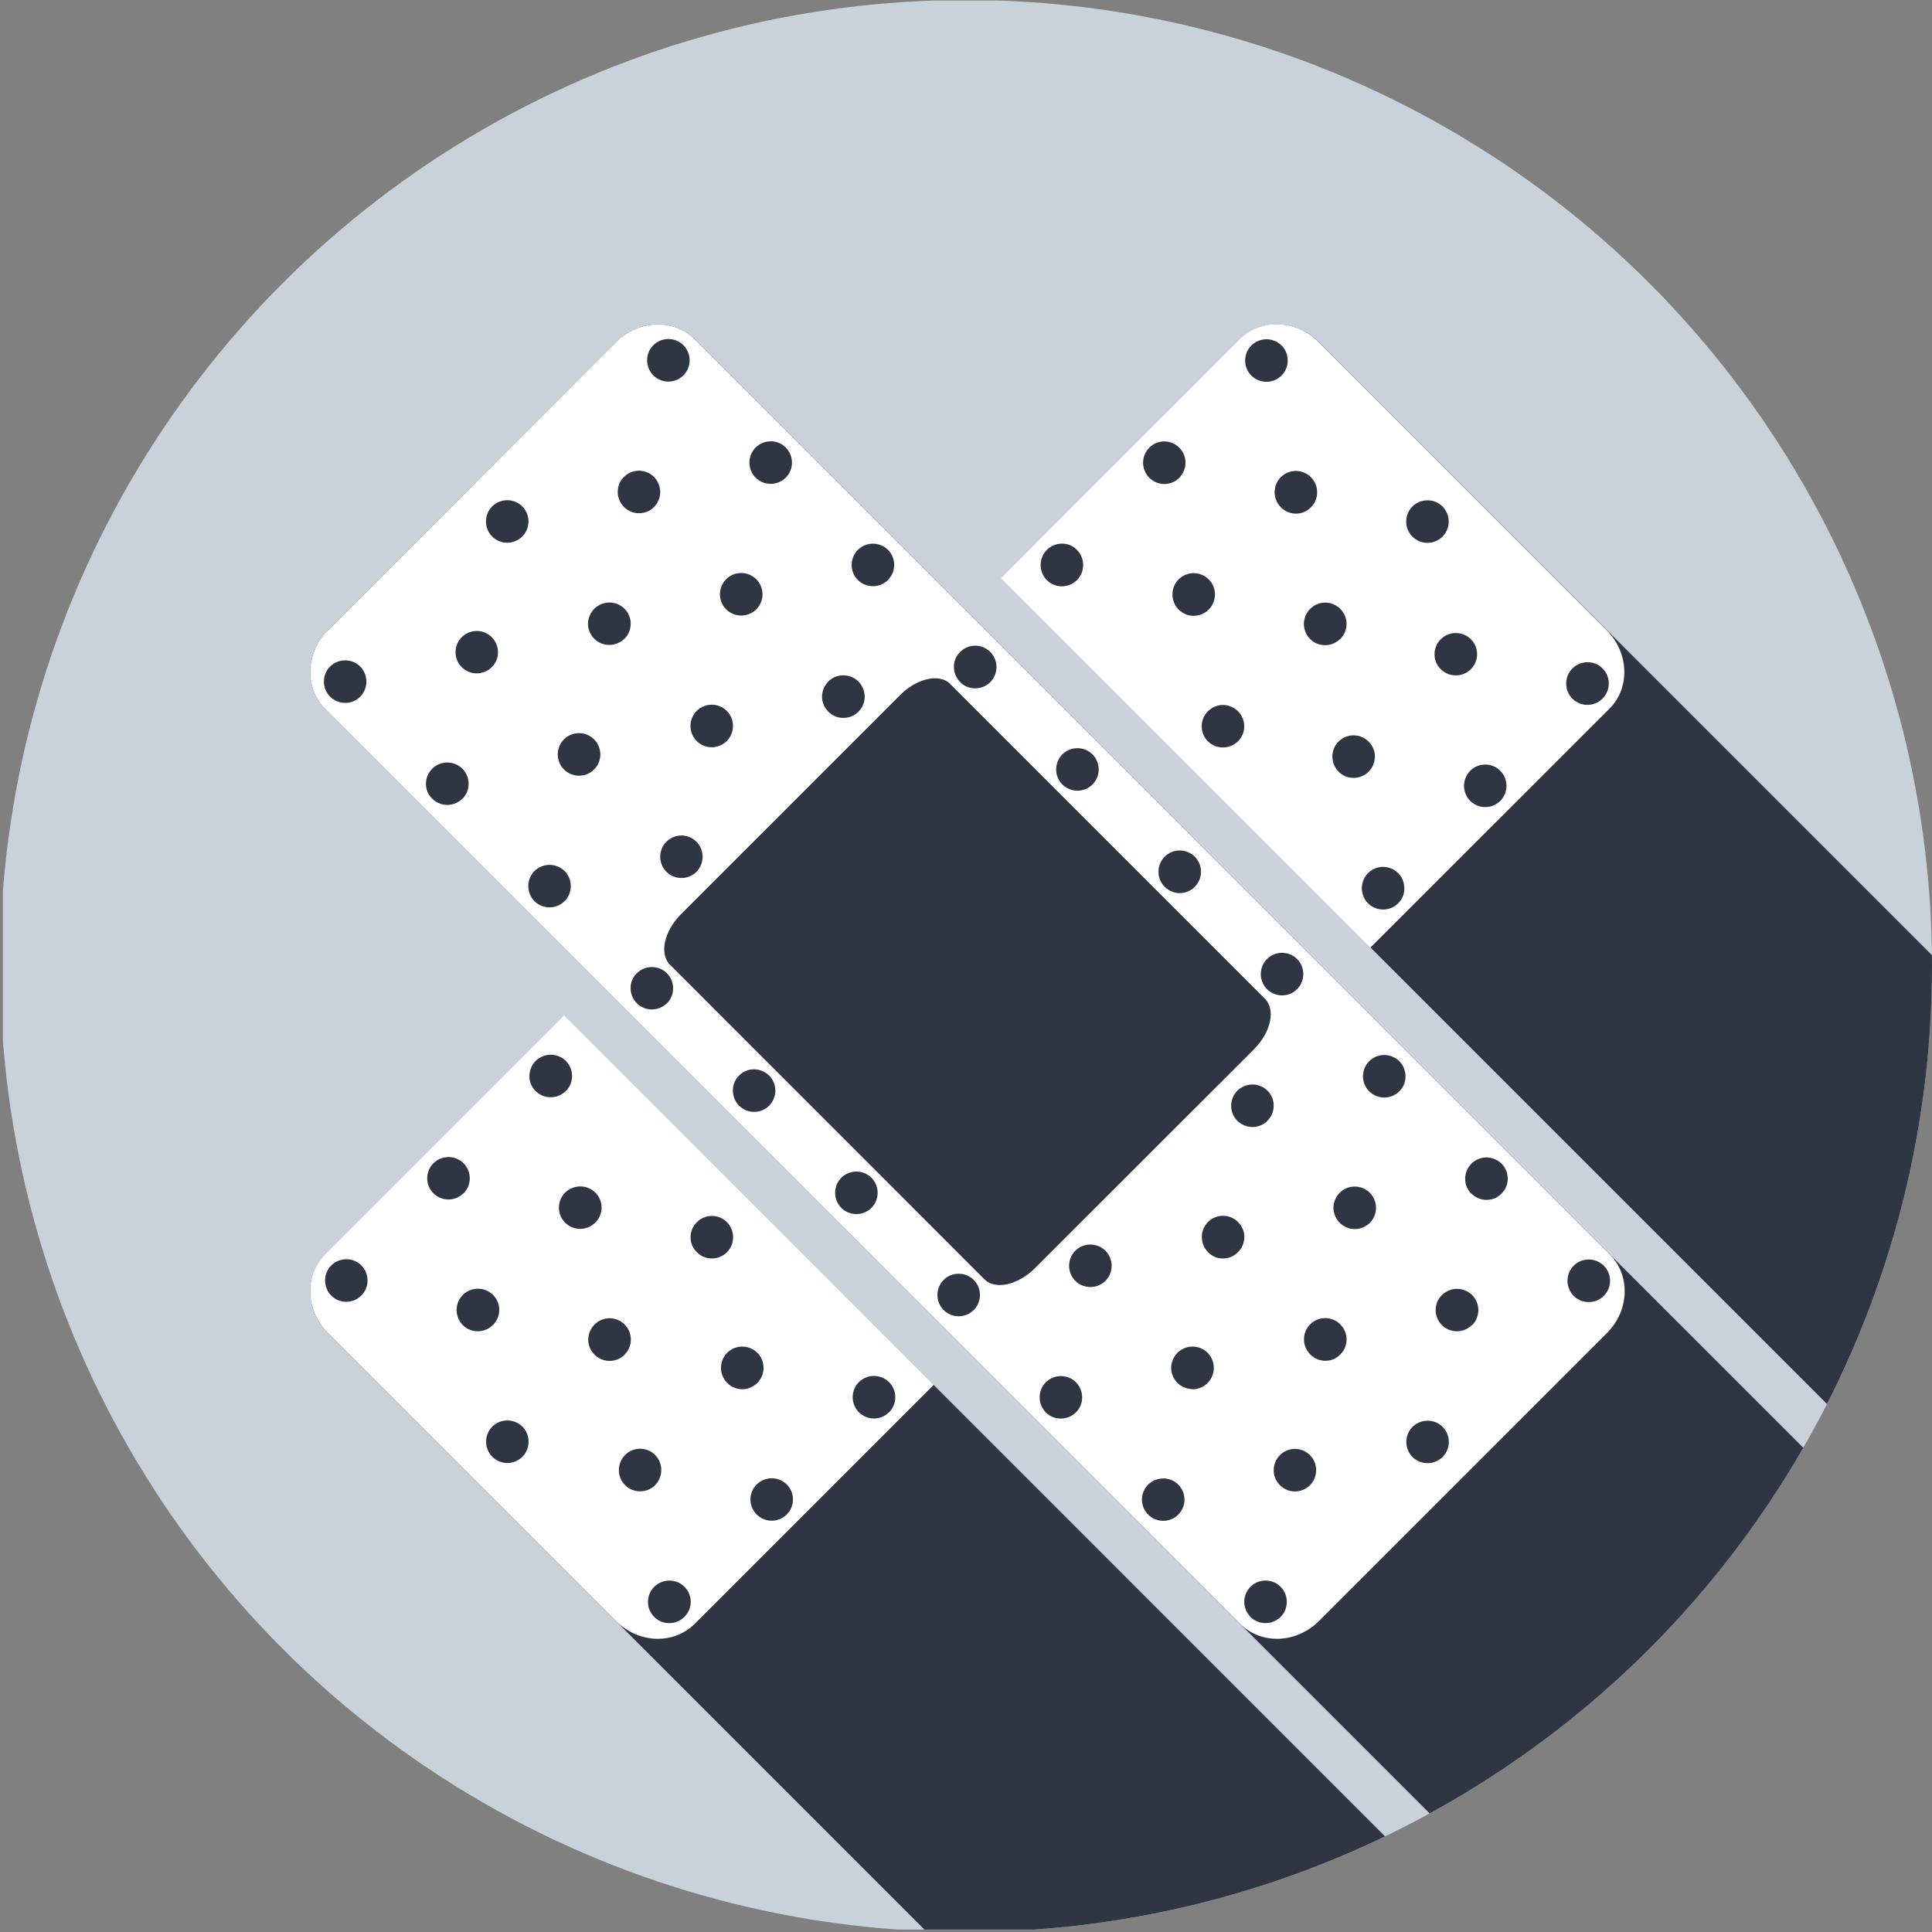 <?xml version="1.0" encoding="UTF-8"?><svg id="Layer_2" xmlns="http://www.w3.org/2000/svg" xmlns:xlink="http://www.w3.org/1999/xlink" viewBox="0 0 152 152"><rect x="0" y="0" width="152" height="152" fill="#808080" stroke="none"/><defs><style>.cls-1{fill:none;}.cls-2{clip-path:url(#clippath);}.cls-3{fill:#fff;}.cls-4{fill:#c9d1db;}.cls-5{fill:#2f3542;}</style><clipPath id="clippath"><circle class="cls-1" cx="76" cy="76" r="76"/></clipPath></defs><g id="Layer_2-2"><g class="cls-2"><g><rect class="cls-4" x=".23" y=".04" width="151.77" height="151.77" rx="20.24" ry="20.24"/><path class="cls-5" d="M152,118.73v-43.58c-26.17-26.17-35.77-35.77-48.24-48.24-1.77-1.77-4.54-1.86-6.19-.21l-18.79,18.8c.88,.88,72.4,72.4,73.23,73.23Z"/><path class="cls-5" d="M44.38,79.88l-18.8,18.8c-1.65,1.65-1.56,4.42,.21,6.19,0,0,46.3,46.3,46.94,46.94h43.57c-7.26-7.27-71.93-71.93-71.93-71.93Z"/><path class="cls-5" d="M152,124.03C38.68,10.72,68.58,40.62,54.66,26.7c-1.65-1.65-4.43-1.56-6.19,.21l-22.67,22.68c-1.77,1.76-1.86,4.53-.21,6.19,6.95,6.95,48.33,48.33,96.03,96.03h10.14c11.18,0,20.24-9.06,20.24-20.24v-7.53Z"/><g><path class="cls-3" d="M126.64,98.68c1.65,1.65,1.56,4.43-.21,6.19l-22.67,22.67c-.85,.85-1.98,1.35-3.14,1.39-1.16,.04-2.26-.38-3.05-1.18L25.59,55.78c-1.65-1.65-1.56-4.43,.21-6.19l22.67-22.68c1.77-1.77,4.54-1.86,6.19-.21L126.64,98.68ZM53.77,29.53c.65-.65,.65-1.71,0-2.37-.65-.65-1.72-.65-2.37,0-.65,.65-.65,1.72,0,2.37,.66,.66,1.72,.65,2.37,0Zm8.05,8.05c.65-.65,.65-1.72,0-2.37-.31-.32-.73-.49-1.19-.49-.44,0-.86,.17-1.18,.49-.32,.32-.49,.74-.49,1.19,0,.44,.17,.86,.49,1.18,.65,.65,1.71,.65,2.37,0Zm8.04,8.04c.32-.31,.49-.73,.49-1.18s-.17-.86-.49-1.18c-.65-.65-1.71-.65-2.37,0-.65,.65-.65,1.72,0,2.37,.66,.65,1.72,.65,2.37,0Zm5.68,8.05c.65,.65,1.71,.65,2.37,0,.65-.66,.65-1.72,0-2.38-.32-.32-.74-.49-1.19-.49-.45,0-.86,.18-1.18,.49-.32,.31-.5,.73-.49,1.18,0,.45,.17,.87,.49,1.18h0Zm10.41,8.05c.31-.31,.49-.73,.49-1.18,0-.45-.18-.87-.49-1.19-.65-.65-1.72-.65-2.37,0-.65,.65-.65,1.72,0,2.37,.66,.65,1.72,.65,2.37,0Zm8.05,8.05c.65-.65,.65-1.72,0-2.37-.66-.65-1.72-.66-2.37,0-.65,.65-.65,1.72,0,2.37,.66,.66,1.72,.66,2.37,0Zm8.05,8.05c.65-.65,.65-1.72,0-2.37-.65-.65-1.72-.65-2.37,0-.65,.65-.65,1.72,0,2.37,.66,.65,1.72,.66,2.37,0Zm8.04,8.04c.32-.31,.49-.73,.49-1.17,0-.45-.17-.87-.49-1.2-.65-.65-1.72-.65-2.37,0-.65,.66-.65,1.72,0,2.37,.65,.65,1.72,.65,2.37,0Zm5.68,8.05c.32,.32,.74,.49,1.18,.49,.45,0,.87-.17,1.18-.49,.32-.32,.49-.73,.49-1.18,0-.45-.17-.87-.49-1.18-.65-.65-1.71-.65-2.37,0-.31,.32-.49,.74-.49,1.19,0,.45,.18,.86,.49,1.19h0Zm9.23,8.53c.45,0,.86-.17,1.18-.49,.65-.65,.66-1.71,0-2.37-.32-.32-.74-.49-1.19-.49-.45,0-.87,.17-1.18,.49-.65,.65-.65,1.72,0,2.37,.31,.32,.73,.49,1.18,.49ZM51.45,39.89c.66-.65,.65-1.71,0-2.37-.65-.65-1.71-.65-2.36,0-.32,.31-.49,.73-.49,1.18,0,.45,.18,.86,.49,1.19,.66,.65,1.72,.65,2.37,0Zm8.05,8.05c.32-.32,.49-.73,.49-1.18s-.17-.87-.49-1.19c-.32-.31-.74-.49-1.19-.49-.45,0-.87,.17-1.18,.49-.31,.31-.49,.73-.49,1.18,0,.45,.18,.88,.49,1.19,.65,.65,1.72,.65,2.37,0Zm6.86,8.54c.45,0,.87-.17,1.18-.49,.32-.32,.49-.74,.49-1.18s-.18-.87-.49-1.19c-.32-.32-.74-.49-1.19-.49-.45,0-.87,.17-1.18,.49-.32,.32-.49,.74-.5,1.18,0,.45,.18,.87,.5,1.19,.31,.32,.73,.49,1.18,.49Zm33.36,31.69c.65-.65,.65-1.72,0-2.36-.65-.65-1.71-.65-2.37,0-.65,.65-.65,1.71,0,2.37,.66,.65,1.72,.65,2.37,0Zm8.05,8.04c.65-.65,.65-1.71,0-2.37-.65-.65-1.72-.65-2.37,0-.31,.32-.49,.74-.49,1.18,0,.44,.18,.87,.5,1.19,.65,.65,1.71,.65,2.36,0Zm8.05,8.05c.65-.65,.65-1.72,0-2.37-.32-.32-.74-.49-1.19-.49-.45,0-.87,.18-1.19,.49-.31,.31-.49,.73-.49,1.17,0,.45,.17,.87,.49,1.19,.65,.65,1.71,.65,2.36,0ZM41.09,42.21c.65-.65,.65-1.72,0-2.37-.65-.65-1.71-.65-2.37,0-.65,.65-.65,1.72,0,2.37,.65,.65,1.72,.65,2.37,0Zm8.04,8.05c.32-.32,.49-.74,.49-1.19,0-.44-.17-.87-.49-1.18-.65-.65-1.71-.65-2.37,0-.32,.32-.49,.74-.5,1.18,0,.45,.18,.87,.49,1.18,.65,.66,1.72,.65,2.37,0Zm6.87,8.53c.44,0,.86-.18,1.18-.49,.65-.65,.65-1.72,0-2.37-.65-.65-1.72-.65-2.37,0-.65,.65-.65,1.72,0,2.37,.32,.32,.74,.49,1.19,.49Zm39.04,39.73c.32,.32,.74,.5,1.19,.49,.44,0,.86-.18,1.17-.5,.32-.31,.49-.74,.5-1.19,0-.44-.18-.86-.5-1.18-.65-.65-1.71-.65-2.36,0-.65,.65-.65,1.72,0,2.37h0Zm8.05,8.05c.32,.32,.74,.49,1.19,.49,.45,0,.86-.18,1.17-.5,.32-.31,.49-.73,.49-1.17,0-.45-.17-.88-.5-1.2-.65-.65-1.71-.65-2.36,0-.32,.32-.49,.73-.49,1.18,0,.45,.17,.86,.49,1.18h0Zm10.41,8.05c.65-.65,.65-1.71,0-2.36-.65-.65-1.71-.65-2.37,0-.65,.65-.65,1.72,0,2.37,.65,.65,1.71,.64,2.37,0ZM36.33,52.49c.65,.65,1.71,.65,2.36,0,.32-.31,.49-.73,.49-1.17,0-.45-.18-.87-.49-1.19-.65-.65-1.71-.65-2.36,0-.32,.32-.49,.73-.49,1.18,0,.45,.17,.87,.49,1.18h0Zm10.41,8.05c.66-.65,.65-1.72,0-2.37-.65-.65-1.72-.66-2.37,0-.65,.65-.65,1.72,0,2.37,.66,.65,1.72,.65,2.37,0Zm8.05,8.05c.65-.65,.65-1.72,0-2.37-.65-.65-1.71-.65-2.36,0-.65,.65-.65,1.72,0,2.37,.65,.65,1.71,.65,2.37,0Zm32.18,32.18c.65-.65,.65-1.72,0-2.37-.66-.65-1.72-.65-2.37,0-.65,.65-.65,1.71,0,2.37,.65,.65,1.72,.65,2.37,0Zm6.86,8.53c.45,0,.87-.18,1.18-.5,.65-.65,.65-1.71,0-2.37-.65-.65-1.72-.65-2.37,0-.32,.32-.49,.74-.5,1.18,0,.45,.18,.87,.49,1.19,.32,.31,.74,.48,1.18,.49Zm8.05,8.04c.44,0,.86-.18,1.18-.49,.65-.65,.65-1.72,0-2.37-.31-.31-.73-.49-1.18-.49-.44,0-.86,.17-1.18,.49-.65,.65-.66,1.72,0,2.37,.32,.32,.74,.49,1.19,.49ZM28.34,54.81c.65-.65,.65-1.71,0-2.37-.65-.65-1.72-.65-2.37,0-.65,.65-.65,1.72,0,2.37,.66,.65,1.72,.66,2.38,0Zm8.04,8.04c.65-.65,.65-1.71,0-2.37-.32-.32-.74-.49-1.19-.49-.45,0-.87,.17-1.19,.49-.31,.32-.49,.74-.49,1.18,0,.45,.17,.87,.5,1.18,.65,.65,1.72,.65,2.36,0Zm8.04,8.05c.65-.65,.65-1.72,0-2.37-.65-.65-1.72-.65-2.37,0-.65,.65-.65,1.71,0,2.37,.65,.65,1.72,.65,2.36,0Zm8.05,8.04c.65-.65,.65-1.72,0-2.37-.65-.65-1.72-.65-2.37,0-.32,.31-.49,.73-.49,1.17,0,.45,.18,.87,.49,1.19,.65,.65,1.72,.65,2.37,0Zm8.04,8.05c.32-.32,.49-.74,.49-1.18s-.17-.87-.49-1.19c-.65-.65-1.72-.66-2.37,0-.65,.65-.64,1.72,.01,2.37,.65,.65,1.71,.65,2.36,0Zm8.05,8.04c.65-.66,.65-1.72,0-2.37-.66-.65-1.72-.65-2.37,0-.65,.65-.65,1.72,0,2.37,.65,.65,1.71,.65,2.37,0Zm8.05,8.04c.65-.65,.65-1.72,0-2.37-.32-.32-.74-.49-1.19-.49-.45,0-.87,.17-1.18,.49-.65,.65-.65,1.72,0,2.37,.65,.65,1.71,.65,2.36,0Zm6.86,8.53c.45,0,.87-.17,1.18-.48,.65-.65,.65-1.72,0-2.37-.65-.65-1.72-.65-2.37,0-.65,.65-.65,1.72,0,2.37,.32,.32,.74,.49,1.19,.48Zm6.86,7.56c.32,.32,.74,.49,1.19,.49,.44,0,.87-.17,1.18-.49,.31-.31,.49-.73,.49-1.17,0-.45-.17-.87-.49-1.19-.65-.65-1.71-.64-2.37,0-.65,.65-.65,1.71,0,2.36h0Zm8.05,8.05c.32,.32,.74,.49,1.19,.49,.44,0,.86-.18,1.18-.49,.32-.31,.49-.73,.49-1.18,0-.45-.17-.87-.49-1.19-.32-.32-.74-.49-1.19-.49s-.87,.17-1.18,.49c-.65,.65-.65,1.71,0,2.36h0Zm-23.6-73.39c-.86-.86-2.64-.47-3.98,.88l-17.21,17.21c-1.34,1.34-1.74,3.13-.88,3.99l24.74,24.75c.41,.41,1.07,.55,1.81,.38,.75-.17,1.53-.62,2.17-1.26l17.22-17.21c1.34-1.35,1.73-3.13,.87-3.98l-24.75-24.75Z"/><path class="cls-3" d="M84.73,43.26c-.31-.32-.73-.49-1.17-.49-.45,0-.87,.17-1.2,.49-.65,.66-.65,1.72,0,2.38,.65,.65,1.71,.65,2.37,0,.65-.65,.65-1.72,0-2.37Zm8.05-5.68c.31-.31,.49-.73,.49-1.18,0-.45-.18-.87-.49-1.18-.32-.32-.74-.49-1.18-.49-.45,0-.87,.17-1.18,.49-.65,.65-.65,1.71,0,2.37,.32,.31,.74,.49,1.18,.49,.45,0,.87-.18,1.19-.49h0Zm8.53-9.22c0-.45-.17-.87-.49-1.18-.65-.65-1.71-.65-2.37,0-.32,.32-.49,.74-.49,1.19,0,.45,.18,.87,.49,1.18,.65,.65,1.72,.65,2.37,0,.31-.31,.49-.73,.49-1.18Zm-6.22,17.22c-.65-.65-1.71-.65-2.36,0-.65,.65-.65,1.72,0,2.38,.32,.31,.73,.49,1.18,.49s.87-.18,1.19-.5c.65-.65,.65-1.71,0-2.37Zm8.05-8.04c-.66-.65-1.72-.65-2.37,0-.32,.32-.49,.74-.49,1.19,0,.44,.18,.87,.5,1.19,.31,.31,.73,.49,1.17,.49,.45,0,.87-.17,1.19-.5,.65-.65,.65-1.71,0-2.36Zm-5.74,20.78c.32-.32,.5-.74,.49-1.19,0-.44-.18-.86-.49-1.17-.32-.32-.74-.49-1.18-.5-.44,0-.86,.18-1.19,.5-.65,.65-.65,1.71,0,2.36,.65,.65,1.71,.65,2.37,0h0Zm8.05-8.05c.32-.32,.49-.74,.49-1.19,0-.45-.18-.86-.5-1.18-.31-.31-.73-.49-1.17-.49-.45,0-.88,.17-1.2,.5-.65,.65-.65,1.71,0,2.36,.32,.32,.73,.49,1.18,.49,.45,0,.86-.17,1.18-.48h.01Zm8.04-10.42c-.65-.65-1.71-.65-2.37,0-.65,.65-.65,1.71,0,2.37,.65,.65,1.72,.65,2.37,0,.65-.65,.65-1.71,0-2.37Zm-5.32,19.67c0-.45-.18-.87-.5-1.18-.65-.65-1.71-.65-2.36,0-.65,.65-.65,1.71,0,2.37,.32,.32,.73,.49,1.18,.49,.44,0,.87-.17,1.19-.49,.31-.32,.48-.73,.49-1.18Zm8.04-8.05c0-.45-.17-.87-.49-1.18-.65-.65-1.72-.65-2.37,0-.31,.31-.49,.74-.49,1.18,0,.45,.17,.87,.49,1.18,.65,.65,1.72,.65,2.37,0,.32-.32,.49-.74,.49-1.19Zm-5.73,18.4c0-.45-.17-.87-.48-1.18-.66-.65-1.72-.65-2.37,0-.65,.66-.65,1.72,0,2.38,.65,.65,1.72,.65,2.37,0,.32-.32,.49-.74,.49-1.19Zm7.55-6.86c.32-.31,.49-.74,.49-1.19s-.17-.87-.49-1.18c-.31-.31-.73-.49-1.17-.49-.45,0-.88,.17-1.19,.49-.65,.66-.65,1.72,0,2.37,.65,.65,1.71,.65,2.36,0h0Zm8.05-8.05c.32-.32,.49-.74,.49-1.19s-.17-.86-.49-1.18c-.31-.32-.73-.49-1.18-.49-.45,0-.87,.17-1.19,.49-.32,.32-.49,.74-.49,1.19s.17,.87,.49,1.19c.65,.65,1.71,.65,2.36,0h0Zm-47.33-9.47l18.79-18.8c1.65-1.65,4.43-1.56,6.19,.21l22.67,22.68c.85,.85,1.35,1.98,1.39,3.14,.04,1.16-.38,2.26-1.18,3.05l-18.8,18.79-29.08-29.08Z"/><path class="cls-3" d="M44.52,85.84c.65-.65,.65-1.71,0-2.37-.65-.65-1.72-.65-2.38,0-.31,.32-.49,.75-.49,1.2,0,.44,.17,.86,.49,1.17,.65,.65,1.72,.65,2.37,0Zm-8.05,8.05c.32-.32,.49-.74,.49-1.19s-.18-.86-.49-1.18c-.65-.65-1.71-.65-2.37,0-.32,.32-.49,.74-.49,1.18,0,.45,.17,.86,.49,1.18,.31,.32,.74,.49,1.18,.49,.45,0,.87-.18,1.18-.49h0Zm-8.04,8.04c.65-.65,.65-1.72,0-2.37-.31-.32-.73-.49-1.18-.49-.44,0-.87,.17-1.19,.49-.65,.65-.64,1.72,0,2.37,.32,.32,.73,.49,1.18,.49s.86-.17,1.18-.49Zm18.4-5.73c.32-.32,.5-.74,.5-1.19s-.17-.87-.49-1.18c-.65-.65-1.72-.65-2.38,0-.65,.65-.65,1.71,0,2.36,.65,.66,1.72,.65,2.37,0Zm-8.05,8.05c.32-.32,.5-.74,.5-1.2,0-.44-.17-.86-.49-1.17-.32-.32-.74-.49-1.19-.49-.45,0-.87,.17-1.19,.49-.65,.65-.65,1.71,0,2.37,.65,.65,1.71,.65,2.36,0Zm18.41-5.73c.65-.65,.65-1.71,0-2.37-.65-.65-1.71-.65-2.36,0-.33,.32-.5,.74-.5,1.19,0,.45,.17,.87,.5,1.18,.31,.32,.73,.49,1.17,.49,.45,0,.87-.17,1.19-.49h0Zm-8.04,8.04c.32-.32,.49-.73,.48-1.18,0-.45-.17-.86-.49-1.18-.65-.65-1.71-.65-2.36,0-.32,.32-.5,.75-.5,1.2,0,.44,.18,.86,.49,1.17,.31,.32,.73,.49,1.18,.5,.45,0,.87-.17,1.19-.49h0Zm-8.05,8.05c.65-.66,.65-1.72,0-2.37-.65-.65-1.71-.65-2.37,0-.65,.65-.65,1.71,0,2.37,.65,.65,1.72,.66,2.37,0Zm18.48-5.81c.32-.32,.5-.75,.49-1.19,0-.45-.17-.87-.49-1.18-.65-.65-1.72-.65-2.37,0-.65,.65-.65,1.71,0,2.37,.31,.32,.73,.49,1.18,.5,.44,0,.86-.18,1.18-.49Zm-8.04,8.04c.65-.65,.65-1.72,0-2.37-.31-.32-.73-.49-1.18-.49-.45,0-.87,.17-1.18,.49-.65,.65-.66,1.72,0,2.37,.31,.32,.73,.49,1.18,.49,.44,0,.87-.17,1.19-.49Zm18.41-5.73c.65-.65,.65-1.72,0-2.37-.65-.65-1.72-.65-2.38,0-.65,.65-.64,1.72,0,2.37,.32,.31,.73,.49,1.18,.49,.45,0,.87-.17,1.19-.49Zm-8.05,8.04c.65-.65,.65-1.71,0-2.36-.65-.65-1.72-.65-2.37,0-.32,.32-.49,.74-.49,1.19,0,.44,.18,.86,.49,1.17,.32,.32,.74,.49,1.18,.49,.45,0,.87-.17,1.19-.49h0Zm-8.05,8.05c.66-.65,.66-1.71,0-2.36-.32-.32-.73-.49-1.19-.49s-.87,.18-1.19,.49c-.32,.32-.49,.74-.49,1.19,0,.45,.17,.86,.49,1.18,.31,.32,.73,.49,1.18,.49,.45,0,.87-.17,1.19-.49h0Zm19.61-18.25l-18.8,18.8c-.79,.79-1.89,1.22-3.05,1.18-1.16-.04-2.29-.54-3.14-1.39l-22.68-22.68c-1.77-1.77-1.86-4.54-.21-6.19l18.8-18.8,29.08,29.08Z"/></g></g></g></g></svg>